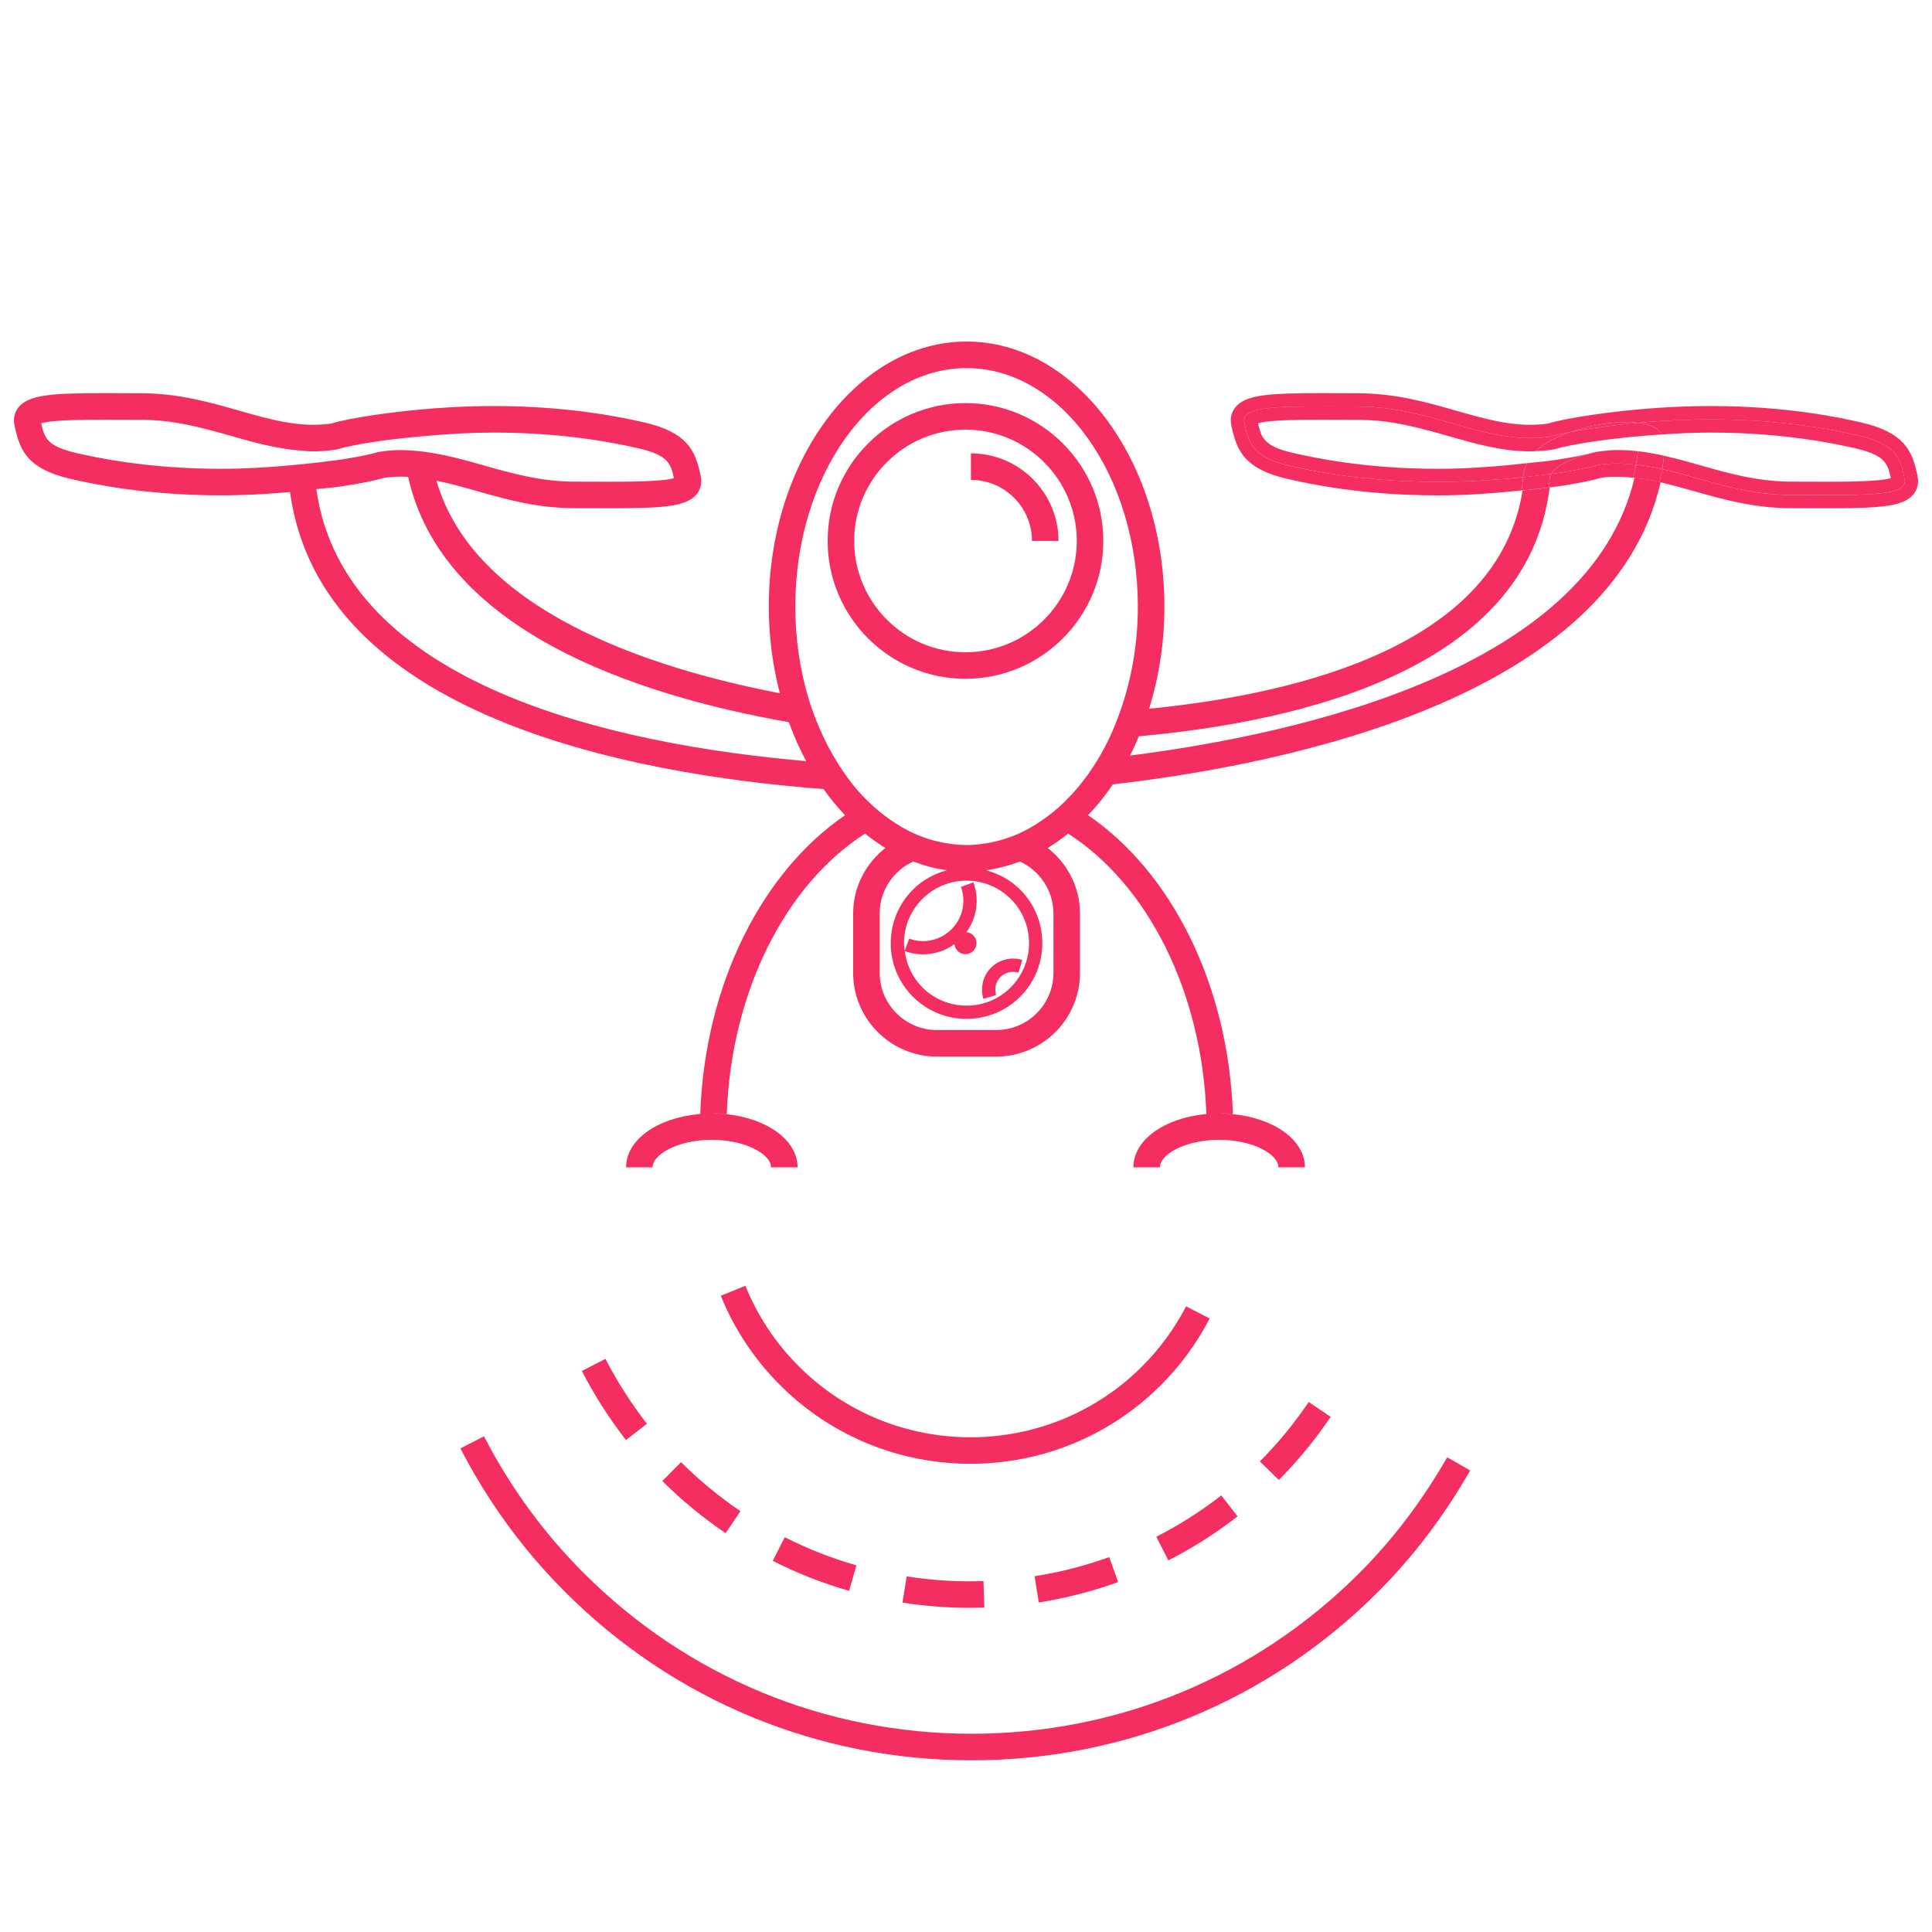 <svg xmlns="http://www.w3.org/2000/svg" xmlns:xlink="http://www.w3.org/1999/xlink" version="1.1" x="0px" y="0px" viewBox="0 0 91 91" enable-background="new 0 0 91 91" xml:space="preserve" style="max-width:100%" height="100%"><path fill="none" d="M45.732,21.354c2.274,0,4.125,1.851,4.125,4.124h-1.25c0-1.585-1.289-2.874-2.875-2.874V21.354z" style=""></path><path fill="#f52e62" d="M30.471,67.061c-0.742-0.953-1.398-1.98-1.953-3.057l-1.11,0.57c0.589,1.146,1.288,2.242,2.077,3.255  L30.471,67.061z" style=""></path><path fill="#f52e62" d="M55.031,73.496c1.148-0.584,2.244-1.282,3.26-2.073l-0.767-0.986c-0.954,0.742-1.983,1.396-3.06,1.946  L55.031,73.496z" style=""></path><path fill="#f52e62" d="M34.878,71.179c-0.997-0.677-1.939-1.452-2.8-2.308l-0.882,0.887c0.915,0.91,1.919,1.736,2.981,2.456  L34.878,71.179z" style=""></path><path fill="#f52e62" d="M39.994,74.932l0.344-1.201c-1.16-0.332-2.296-0.779-3.374-1.326l-0.566,1.115  C37.548,74.104,38.758,74.577,39.994,74.932z" style=""></path><path fill="#f52e62" d="M48.928,75.479c1.272-0.203,2.531-0.525,3.74-0.96l-0.422-1.177c-1.137,0.408-2.318,0.713-3.514,0.9  L48.928,75.479z" style=""></path><path fill="#f52e62" d="M42.51,75.485c1.046,0.163,2.115,0.247,3.182,0.247c0.225,0,0.447-0.003,0.672-0.01l-0.041-1.25  c-1.227,0.041-2.434-0.037-3.619-0.223L42.51,75.485z" style=""></path><path fill="#f52e62" d="M62.677,66.735l-1.035-0.698c-0.685,1.011-1.455,1.951-2.292,2.788l-0.01,0.01l0.894,0.874  C61.127,68.815,61.949,67.814,62.677,66.735z" style=""></path><path fill="#f52e62" d="M68.165,68.64c-1.168,2.041-2.561,3.877-4.141,5.456c-4.878,4.879-11.363,7.566-18.263,7.566  s-13.385-2.688-18.263-7.566c-1.89-1.889-3.471-4.057-4.701-6.445l-1.11,0.572c1.289,2.502,2.946,4.777,4.928,6.758  c5.113,5.114,11.914,7.932,19.146,7.932s14.033-2.817,19.146-7.932c1.658-1.658,3.119-3.582,4.341-5.721L68.165,68.64z" style=""></path><path fill="#f52e62" d="M45.712,68.947c3.248,0,6.497-1.235,8.971-3.709c0.923-0.922,1.694-1.977,2.294-3.135l-1.111-0.573  c-0.539,1.042-1.235,1.992-2.066,2.825c-4.461,4.46-11.715,4.457-16.176,0c-1.092-1.094-1.939-2.369-2.515-3.792l-1.159,0.469  c0.64,1.579,1.578,2.995,2.79,4.206C39.213,67.712,42.462,68.947,45.712,68.947z" style=""></path><path fill="#f52e62" d="M90.282,22.253c-0.231-1.016-0.589-1.892-2.631-2.358c-0.84-0.19-3.396-0.77-7.058-0.77  c-1.825,0-3.721,0.143-5.637,0.42c-0.9,0.133-1.617,0.273-2.041,0.406c-1.48,0.209-2.842-0.184-4.323-0.605  c-1.407-0.403-2.862-0.816-4.606-0.823l-1.7-0.005c-2.483,0-3.622,0.063-4.103,0.672c-0.191,0.241-0.255,0.549-0.18,0.871  l0.034,0.148c0.232,1.014,0.59,1.893,2.631,2.354c0.841,0.191,3.398,0.77,7.066,0.77c1.277,0,2.597-0.093,3.927-0.232  c0.033-0.205,0.062-0.412,0.081-0.625c-5.403,0.576-9.156-0.119-10.937-0.521c-1.945-0.439-1.998-1.214-2.194-2.039  c-0.195-0.825,1.579-0.779,5.372-0.767c3.537,0.013,6.017,1.849,9.02,1.421c0.254-0.073,0.58-0.148,0.975-0.225  c0.905-0.313,1.901-0.464,2.617-0.464c0.212,0,0.401,0.013,0.576,0.034c5.092-0.469,8.627,0.203,10.342,0.591  c1.944,0.442,1.998,1.214,2.193,2.038c0.195,0.828-1.578,0.779-5.371,0.768c-2.32-0.008-4.185-0.791-6.04-1.217  c-0.035,0.208-0.083,0.41-0.13,0.613c0.514,0.117,1.029,0.256,1.562,0.408c1.407,0.4,2.862,0.814,4.606,0.82l1.678,0.004  c2.499,0,3.645-0.063,4.124-0.668c0.191-0.242,0.255-0.553,0.179-0.872L90.282,22.253z" style=""></path><path fill="#f52e62" d="M75.316,21.889c-0.454,0.133-1.113,0.27-2.043,0.406c-0.071,0.012-0.135,0.014-0.207,0.023  c-0.027,0.052-0.063,0.104-0.066,0.152c-0.013,0.168-0.041,0.326-0.061,0.49c0.143-0.02,0.283-0.027,0.426-0.047  c0.914-0.137,1.61-0.275,2.039-0.407c0.521-0.073,1.027-0.056,1.531-0.005c0.047-0.2,0.085-0.408,0.12-0.615  C76.488,21.826,75.913,21.804,75.316,21.889z" style=""></path><path fill="#f52e62" d="M73,22.471c0.004-0.049,0.039-0.101,0.066-0.152c-0.455,0.064-0.889,0.11-1.323,0.156  c-0.02,0.213-0.048,0.42-0.081,0.625c0.426-0.043,0.849-0.082,1.277-0.139C72.959,22.797,72.987,22.639,73,22.471z" style=""></path><path fill="#f52e62" d="M77.172,19.914c-0.175-0.021-0.364-0.034-0.576-0.034c-0.716,0-1.712,0.151-2.617,0.464  c0.31-0.061,0.659-0.119,1.068-0.178C75.783,20.059,76.489,19.978,77.172,19.914z" style=""></path><path fill="#f52e62" d="M77.056,21.887c-0.035,0.207-0.073,0.415-0.12,0.615c0.41,0.041,0.82,0.109,1.23,0.205  c0.047-0.203,0.095-0.405,0.13-0.613C77.885,21.999,77.472,21.934,77.056,21.887z" style=""></path><path fill="#f52e62" d="M76.238,21.198c-0.292,0-0.598,0.024-0.956,0.073c-1.059,0.215-1.993,0.64-2.216,1.047  c0.072-0.01,0.136-0.012,0.207-0.023c0.93-0.137,1.589-0.273,2.043-0.406c0.597-0.085,1.172-0.063,1.739-0.002  c0.035-0.207,0.074-0.418,0.098-0.633C76.854,21.221,76.549,21.198,76.238,21.198z" style=""></path><path fill="#f52e62" d="M71.92,21.816c-1.42,0.16-2.827,0.266-4.185,0.266c-3.527,0-5.983-0.557-6.79-0.737  c-1.435-0.327-1.532-0.732-1.687-1.406c0.534-0.171,2.191-0.171,3.027-0.171l1.696,0.005c1.57,0.005,2.941,0.396,4.268,0.774  c1.285,0.365,2.5,0.713,3.831,0.713c0.082,0,0.17-0.008,0.253-0.01c0.412-0.396,1.007-0.689,1.645-0.906  c-0.395,0.076-0.721,0.151-0.975,0.225c-3.003,0.428-5.482-1.408-9.02-1.421c-3.793-0.013-5.567-0.059-5.372,0.767  c0.196,0.825,0.249,1.6,2.194,2.039c1.78,0.402,5.533,1.098,10.937,0.521c0.003-0.033,0.01-0.065,0.013-0.1  C71.771,22.175,71.835,21.989,71.92,21.816z" style=""></path><path fill="#f52e62" d="M78.271,20.463c0.783-0.051,1.563-0.088,2.323-0.088c3.522,0,5.975,0.557,6.78,0.738  c1.435,0.326,1.533,0.734,1.687,1.408c-0.535,0.168-2.206,0.168-3.049,0.168l-1.674-0.004c-1.57-0.006-2.941-0.396-4.268-0.774  c-0.572-0.163-1.133-0.317-1.693-0.444c-0.025,0.21-0.046,0.422-0.081,0.627c1.855,0.426,3.72,1.209,6.04,1.217  c3.793,0.012,5.566,0.061,5.371-0.768c-0.195-0.824-0.249-1.596-2.193-2.038c-1.715-0.388-5.25-1.06-10.342-0.591  c0.474,0.061,0.814,0.203,1.025,0.43C78.23,20.378,78.243,20.424,78.271,20.463z" style=""></path><path fill="#f52e62" d="M73.18,21.169c0.457-0.134,1.113-0.264,1.957-0.386c1.056-0.154,2.101-0.252,3.134-0.32  c-0.027-0.039-0.04-0.085-0.073-0.119c-0.211-0.227-0.552-0.369-1.025-0.43c-0.683,0.063-1.389,0.145-2.125,0.252  c-0.409,0.059-0.759,0.117-1.068,0.178c-0.638,0.217-1.232,0.51-1.645,0.906C72.59,21.24,72.855,21.221,73.18,21.169z" style=""></path><path fill="#f52e62" d="M75.282,21.271c-0.049,0.008-0.089,0.01-0.142,0.018c-0.454,0.134-1.113,0.264-1.957,0.388  c-0.425,0.062-0.842,0.091-1.264,0.14c-0.085,0.173-0.148,0.358-0.164,0.559c-0.003,0.034-0.01,0.066-0.013,0.1  c0.435-0.046,0.868-0.092,1.323-0.156C73.289,21.911,74.224,21.486,75.282,21.271z" style=""></path><path fill="#f52e62" d="M77.153,21.254c-0.023,0.215-0.063,0.426-0.098,0.633c0.416,0.047,0.829,0.112,1.24,0.207  c0.035-0.205,0.056-0.417,0.081-0.627C77.973,21.377,77.567,21.301,77.153,21.254z" style=""></path><path fill="#f52e62" d="M46.916,46.869c-0.091-0.305-0.013-0.629,0.207-0.85c0.219-0.219,0.541-0.295,0.848-0.205l0.182-0.598  c-0.526-0.161-1.092-0.02-1.472,0.361c-0.382,0.383-0.521,0.947-0.362,1.473L46.916,46.869z" style=""></path><path fill="#f52e62" d="M45.475,18.986c-3.58,0-6.492,2.912-6.492,6.492c0,3.581,2.912,6.494,6.492,6.494s6.493-2.913,6.493-6.494  C51.968,21.898,49.055,18.986,45.475,18.986z M45.475,30.723c-2.891,0-5.242-2.354-5.242-5.244s2.352-5.242,5.242-5.242  s5.243,2.352,5.243,5.242S48.365,30.723,45.475,30.723z" style=""></path><path fill="#f52e62" d="M45.732,21.354v1.25c1.586,0,2.875,1.289,2.875,2.874h1.25C49.857,23.205,48.007,21.354,45.732,21.354z" style=""></path><path fill="#f52e62" d="M53.227,35.588c0.15-0.293,0.287-0.598,0.417-0.908c7.914-0.713,18.309-3.279,19.347-11.719  c-0.428,0.057-0.852,0.096-1.276,0.139c-1.124,7.19-10.263,9.557-17.592,10.283c0.464-1.481,0.722-3.107,0.722-4.812  c0-6.882-4.18-12.483-9.317-12.483s-9.317,5.602-9.317,12.483c0,1.431,0.188,2.803,0.521,4.082  c-6.252-1.204-14.431-3.929-16.173-10.013c0.608,0.125,1.22,0.293,1.854,0.475c1.406,0.4,2.861,0.814,4.603,0.82l1.679,0.004  c2.499,0,3.644-0.063,4.125-0.668c0.19-0.242,0.255-0.553,0.18-0.872l-0.033-0.146c-0.23-1.016-0.589-1.892-2.631-2.358  c-0.84-0.19-3.397-0.77-7.06-0.77c-1.823,0-3.721,0.143-5.636,0.42c-0.899,0.133-1.614,0.273-2.04,0.406  c-1.477,0.209-2.842-0.184-4.324-0.605c-1.408-0.403-2.863-0.816-4.604-0.823l-1.7-0.005c-2.484,0-3.622,0.063-4.104,0.672  c-0.191,0.241-0.255,0.549-0.18,0.869l0.035,0.148c0.229,1.016,0.587,1.893,2.63,2.355c0.84,0.191,3.396,0.77,7.065,0.77  c1.059,0,2.145-0.061,3.242-0.156c1.428,10.48,15.826,13.283,25.129,13.989c0.314,0.444,0.654,0.856,1.016,1.233  c-3.896,2.66-6.607,7.937-6.822,14.072c-0.017,0.002-0.033,0.002-0.051,0.004c-1.971,0.179-3.443,1.211-3.443,2.51h1.25  c0-0.612,1.192-1.296,2.789-1.296s2.789,0.684,2.789,1.296h1.25c0-1.286-1.443-2.314-3.386-2.507  c-0.205-0.02-0.413-0.036-0.628-0.039c0.009,0,0.018,0,0.025,0c0.225,0,0.439,0.02,0.653,0.039  c0.214-5.854,2.82-10.853,6.517-13.213c0.308,0.249,0.625,0.476,0.955,0.677c-0.918,0.723-1.518,1.83-1.518,3.086v2.795  c0,2.176,1.77,3.945,3.946,3.945h2.793c2.177,0,3.946-1.77,3.946-3.945v-2.795c0-1.256-0.601-2.363-1.519-3.086  c0.331-0.201,0.648-0.428,0.956-0.677c3.695,2.36,6.301,7.358,6.516,13.21c-0.017,0.003-0.034,0.003-0.051,0.003  c-1.942,0.192-3.387,1.221-3.387,2.507h1.25c0-0.612,1.194-1.296,2.791-1.296c1.596,0,2.788,0.684,2.788,1.296h1.25  c0-1.299-1.474-2.331-3.444-2.51c-0.187-0.017-0.374-0.033-0.568-0.036c0.009,0,0.018,0,0.025,0c0.204,0,0.399,0.02,0.595,0.036  c-0.214-6.14-2.925-11.416-6.821-14.076c0.42-0.439,0.809-0.926,1.166-1.453c8.16-0.938,23.497-4.058,25.802-14.238  c-0.41-0.096-0.82-0.164-1.23-0.205C74.878,31.514,61.262,34.567,53.227,35.588z M13.638,21.921  c-1.091,0.098-2.171,0.161-3.222,0.161c-3.529,0-5.982-0.557-6.789-0.737c-1.436-0.327-1.533-0.732-1.686-1.406  c0.533-0.171,2.19-0.171,3.027-0.171l1.695,0.005c1.57,0.005,2.941,0.396,4.268,0.774c1.069,0.305,2.091,0.583,3.17,0.671  c0.219,0.02,0.436,0.042,0.66,0.042c0.334,0,0.669-0.022,1.1-0.091c0.457-0.134,1.115-0.264,1.956-0.386  c0.777-0.112,1.548-0.19,2.315-0.256c1.063-0.094,2.115-0.152,3.141-0.152c3.522,0,5.977,0.557,6.783,0.738  c1.434,0.326,1.533,0.734,1.686,1.408c-0.535,0.168-2.207,0.168-3.05,0.168l-1.673-0.004c-1.571-0.006-2.941-0.396-4.267-0.774  c-0.83-0.237-1.634-0.454-2.455-0.586c-0.419-0.068-0.843-0.114-1.279-0.12c-0.034,0-0.065-0.007-0.101-0.007  c-0.33,0-0.666,0.022-1.097,0.091c-0.453,0.134-1.111,0.264-1.957,0.388c-0.104,0.015-0.206,0.02-0.312,0.034  C14.911,21.799,14.272,21.865,13.638,21.921z M14.9,23.039c0.382-0.044,0.76-0.068,1.145-0.125c0.917-0.137,1.612-0.275,2.04-0.407  c0.386-0.056,0.763-0.065,1.138-0.049c1.593,7.197,10.58,10.259,17.932,11.558c0.234,0.645,0.507,1.258,0.818,1.834  C29.042,35.075,16.2,32.331,14.9,23.039z M49.619,43.027v2.795c0,1.486-1.21,2.695-2.696,2.695H44.13  c-1.487,0-2.696-1.209-2.696-2.695v-2.795c0-1.09,0.651-2.021,1.582-2.449c0.514,0.195,1.043,0.34,1.589,0.412  c-0.6,0.159-1.153,0.462-1.603,0.911c-0.674,0.674-1.047,1.569-1.047,2.524c0,0.952,0.371,1.851,1.047,2.524  c0.695,0.696,1.609,1.042,2.524,1.042c0.914,0,1.828-0.346,2.524-1.042c0.674-0.674,1.045-1.572,1.045-2.524  c0-0.955-0.371-1.851-1.045-2.524c-0.449-0.449-1.004-0.752-1.604-0.911c0.546-0.072,1.076-0.217,1.59-0.412  C48.967,41.006,49.619,41.938,49.619,43.027z M45.521,43.906c0.49-0.677,0.621-1.561,0.326-2.35l-0.586,0.221  c0.257,0.684,0.082,1.465-0.442,1.992c-0.527,0.527-1.309,0.697-1.992,0.441l-0.212,0.564c-0.014-0.115-0.035-0.23-0.035-0.35  c0-0.786,0.307-1.525,0.863-2.082c0.574-0.574,1.328-0.862,2.083-0.862c0.754,0,1.509,0.288,2.082,0.862  c1.149,1.146,1.149,3.015,0,4.164c-1.147,1.148-3.018,1.148-4.165,0c-0.467-0.469-0.744-1.066-0.826-1.711  c0.278,0.105,0.568,0.156,0.857,0.156c0.525,0,1.046-0.166,1.481-0.48c0.023,0.266,0.247,0.473,0.519,0.473  c0.287,0,0.521-0.234,0.521-0.52C45.996,44.152,45.787,43.93,45.521,43.906z M52.238,34.789c-0.162,0.338-0.336,0.664-0.524,0.975  c-0.293,0.49-0.618,0.939-0.967,1.353c-0.186,0.222-0.38,0.43-0.581,0.628c-0.331,0.324-0.68,0.612-1.046,0.866  c-0.356,0.249-0.727,0.469-1.111,0.642c-0.475,0.215-0.97,0.364-1.479,0.455c-0.329,0.056-0.662,0.095-1.003,0.095  s-0.674-0.039-1.004-0.095c-0.509-0.091-1.005-0.24-1.479-0.455c-0.385-0.173-0.754-0.393-1.11-0.642  c-0.366-0.254-0.716-0.542-1.046-0.866c-0.154-0.152-0.307-0.306-0.452-0.469c-0.348-0.398-0.668-0.838-0.964-1.309  c-0.336-0.53-0.634-1.106-0.895-1.719c-0.183-0.433-0.353-0.879-0.492-1.348c-0.402-1.334-0.625-2.796-0.625-4.329  c0-6.194,3.619-11.233,8.067-11.233s8.067,5.039,8.067,11.233c0,1.771-0.304,3.44-0.83,4.929  C52.607,33.947,52.436,34.379,52.238,34.789z" style=""></path></svg>